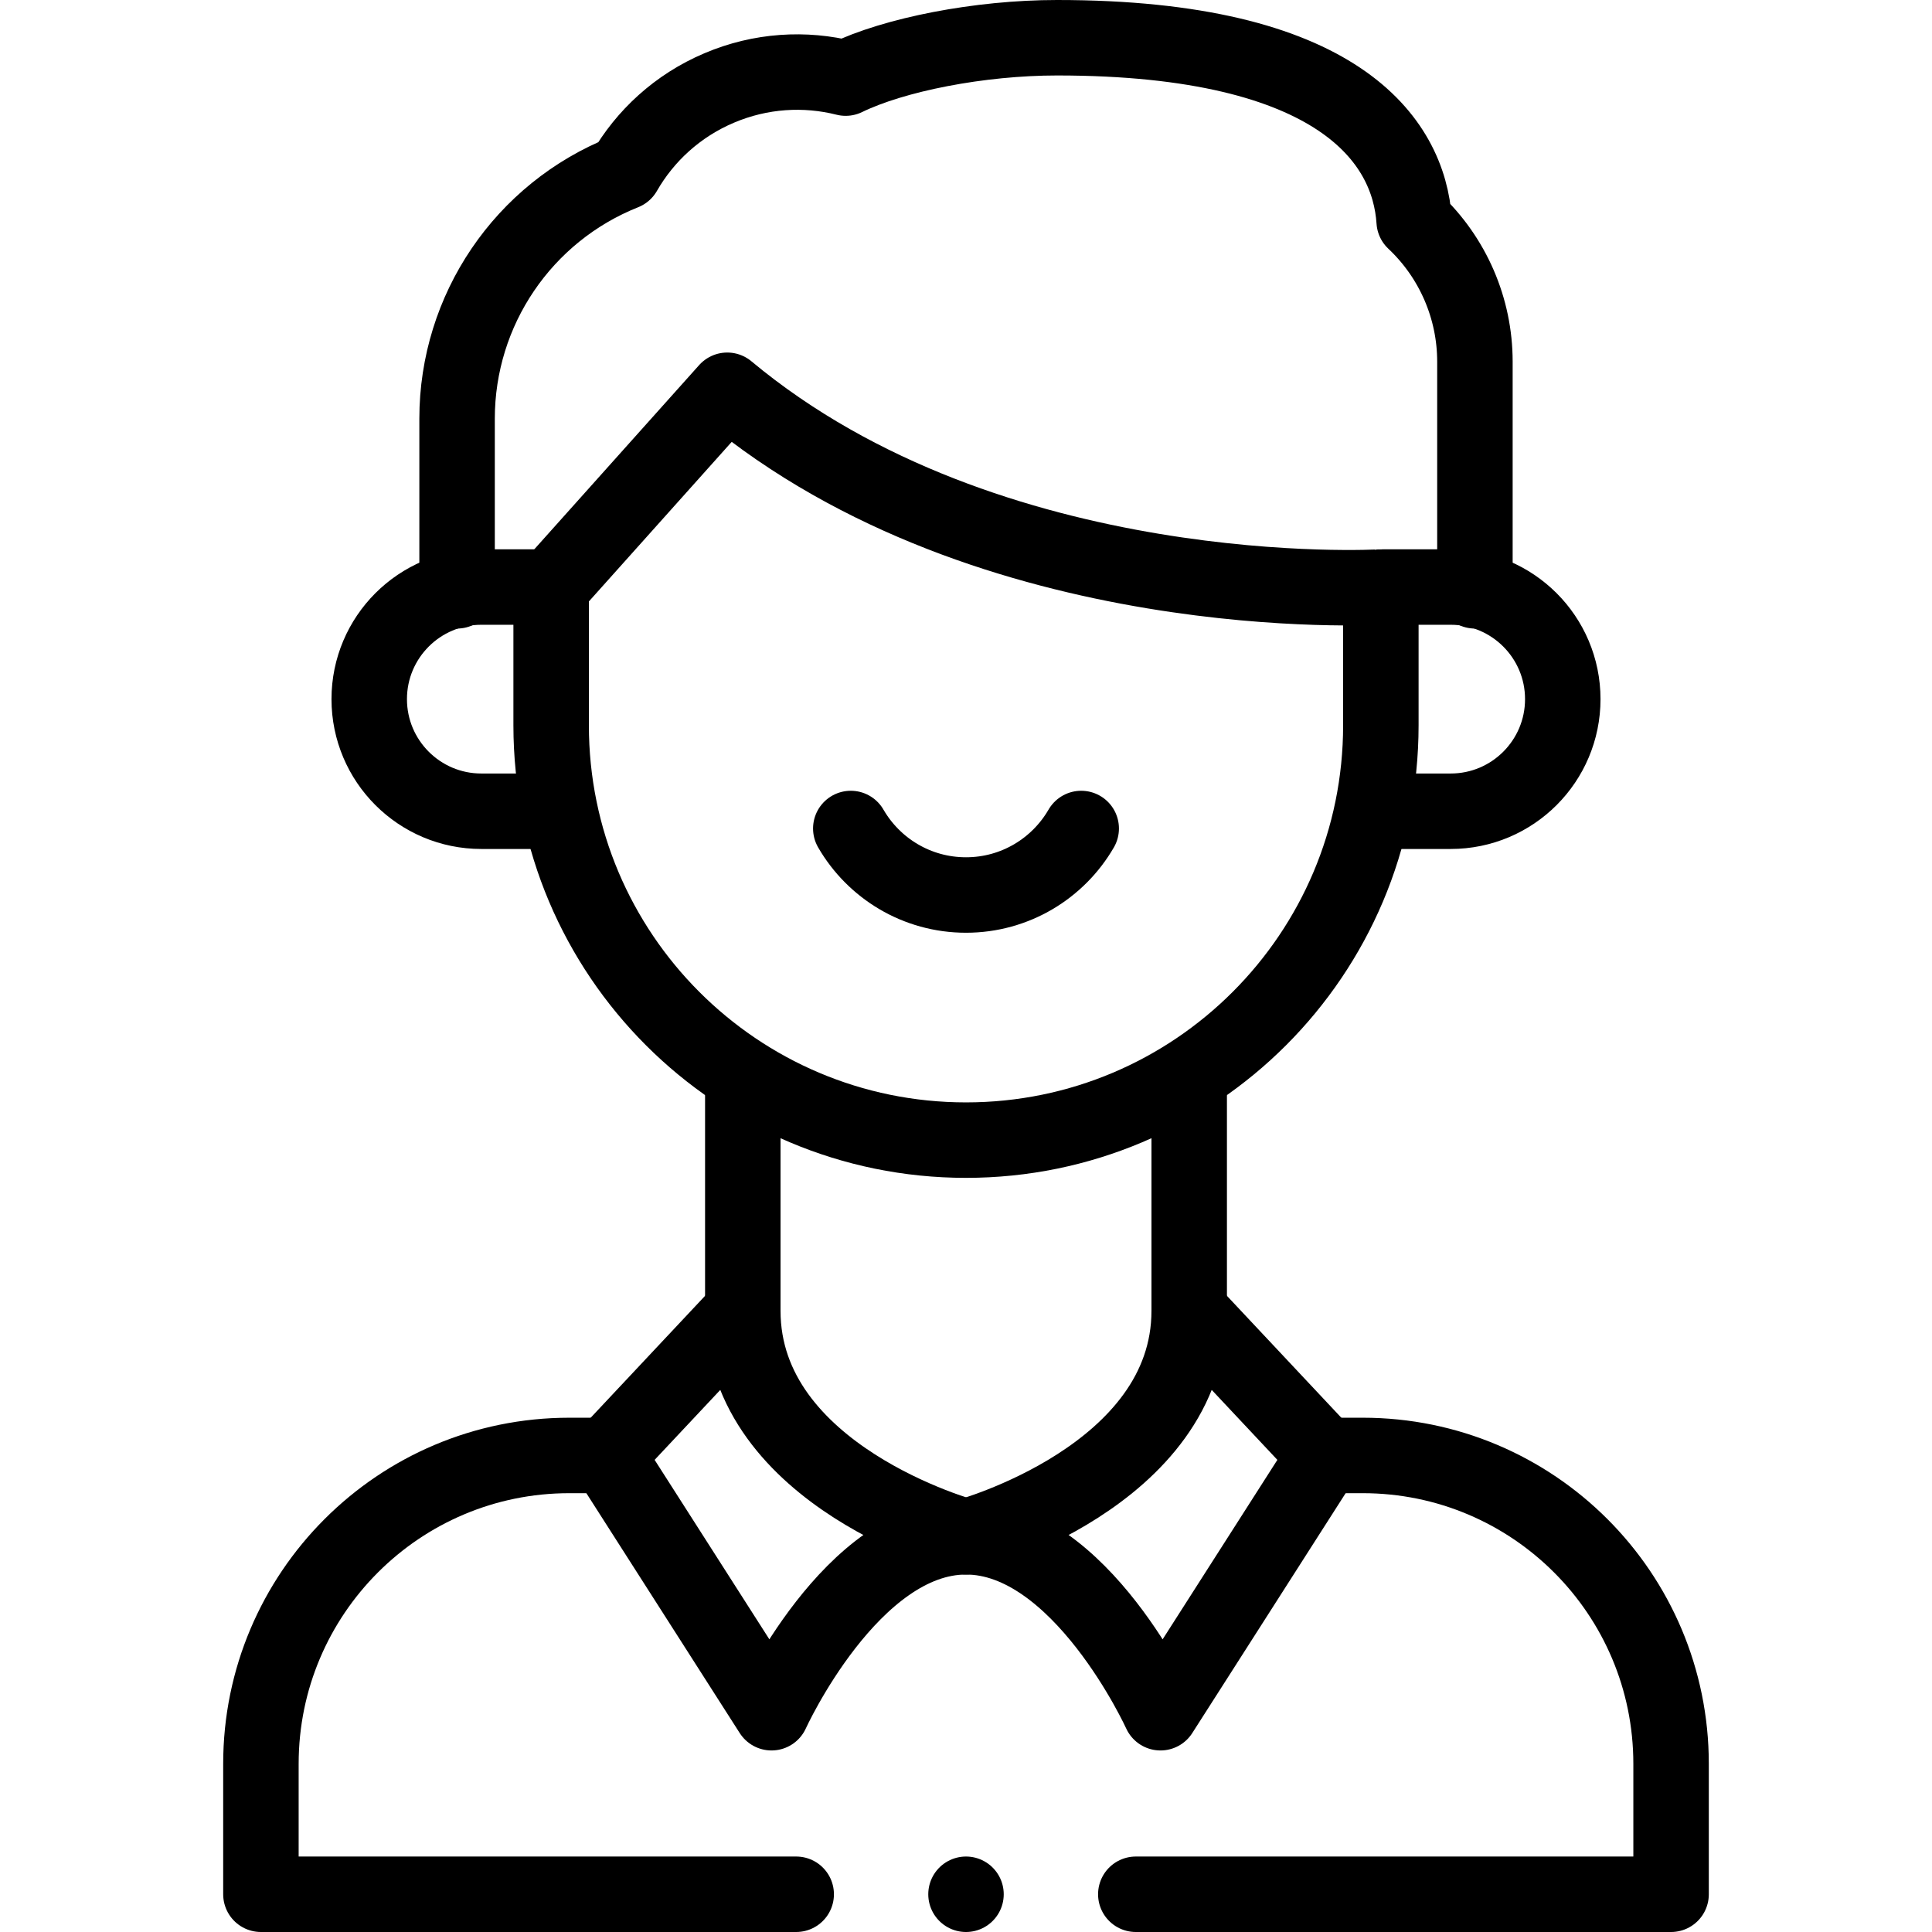 <svg version="1.1" id="Capa_1" xmlns="http://www.w3.org/2000/svg" xmlns:xlink="http://www.w3.org/1999/xlink" x="0px" y="0px" viewBox="0 0 512 512" style="enable-background:new 0 0 512 512;" xml:space="preserve">
<g>
	<path style="fill:none;stroke:#000000;stroke-width:20;stroke-linecap:round;stroke-linejoin:round;stroke-miterlimit:10;" d="&#10;&#9;&#9;M365.942,214.987h18.501c16.407,0,29.708-13.3,29.708-29.708l0,0c0-16.407-13.301-29.708-29.708-29.708h-17.501"/>
	<path style="fill:none;stroke:#000000;stroke-width:20;stroke-linecap:round;stroke-linejoin:round;stroke-miterlimit:10;" d="&#10;&#9;&#9;M146.442,214.987h-18.885c-16.407,0-29.708-13.3-29.708-29.708l0,0c0-16.407,13.301-29.708,29.708-29.708h16.501"/>
	<path style="fill:none;stroke:#000000;stroke-width:20;stroke-linecap:round;stroke-linejoin:round;stroke-miterlimit:10;" d="&#10;&#9;&#9;M301,502h141.853v-34.57c0-45.133-36.588-81.721-81.72-81.721h-9.001"/>
	<path style="fill:none;stroke:#000000;stroke-width:20;stroke-linecap:round;stroke-linejoin:round;stroke-miterlimit:10;" d="&#10;&#9;&#9;M159.868,385.71h-9.001c-45.133,0-81.721,36.588-81.721,81.721V502H211"/>
	
		<line style="fill:none;stroke:#000000;stroke-width:20;stroke-linecap:round;stroke-linejoin:round;stroke-miterlimit:10;" x1="196.85" y1="350.369" x2="196.85" y2="287.468"/>
	
		<line style="fill:none;stroke:#000000;stroke-width:20;stroke-linecap:round;stroke-linejoin:round;stroke-miterlimit:10;" x1="315.15" y1="287.468" x2="315.15" y2="350.369"/>
	<path style="fill:none;stroke:#000000;stroke-width:20;stroke-linecap:round;stroke-linejoin:round;stroke-miterlimit:10;" d="&#10;&#9;&#9;M192.729,103.425l-46.67,52.147v36.63c0,60.719,49.222,109.942,109.941,109.942l0,0h0h0l0,0&#10;&#9;&#9;c60.719,0,109.941-49.223,109.941-109.942v-36.63C365.942,155.572,262.588,161.646,192.729,103.425z"/>
	<path style="fill:none;stroke:#000000;stroke-width:20;stroke-linecap:round;stroke-linejoin:round;stroke-miterlimit:10;" d="&#10;&#9;&#9;M286.532,219.562c-6.094,10.535-17.485,17.624-30.532,17.624s-24.437-7.088-30.532-17.624"/>
	<path style="fill:none;stroke:#000000;stroke-width:20;stroke-linecap:round;stroke-linejoin:round;stroke-miterlimit:10;" d="&#10;&#9;&#9;M196.85,347.369l-35.982,38.341l43.592,68.181c0,0,21.172-46.621,51.54-46.621C256,407.27,196.85,391.353,196.85,347.369z"/>
	<path style="fill:none;stroke:#000000;stroke-width:20;stroke-linecap:round;stroke-linejoin:round;stroke-miterlimit:10;" d="&#10;&#9;&#9;M315.15,347.369l35.982,38.341l-43.592,68.181c0,0-21.172-46.621-51.54-46.621C256,407.27,315.15,391.353,315.15,347.369z"/>
	<path style="fill:none;stroke:#000000;stroke-width:20;stroke-linecap:round;stroke-linejoin:round;stroke-miterlimit:10;" d="&#10;&#9;&#9;M390.869,156.572V95.845c0-14.095-5.824-27.564-16.095-37.219h0C373.39,37.186,354.694,10,280.133,10&#10;&#9;&#9;c-20.531,0-43.187,4.443-56.022,10.698c-10.785-2.711-22.508-2.063-33.533,2.621s-19.631,12.67-25.168,22.315h0&#10;&#9;&#9;c-26.736,10.65-44.279,36.522-44.279,65.301v45.638"/>
	
		<line style="fill:none;stroke:#000000;stroke-width:20;stroke-linecap:round;stroke-linejoin:round;stroke-miterlimit:10;" x1="256" y1="502" x2="256" y2="502"/>
</g>
<g>
</g>
<g>
</g>
<g>
</g>
<g>
</g>
<g>
</g>
<g>
</g>
<g>
</g>
<g>
</g>
<g>
</g>
<g>
</g>
<g>
</g>
<g>
</g>
<g>
</g>
<g>
</g>
<g>
</g>
</svg>